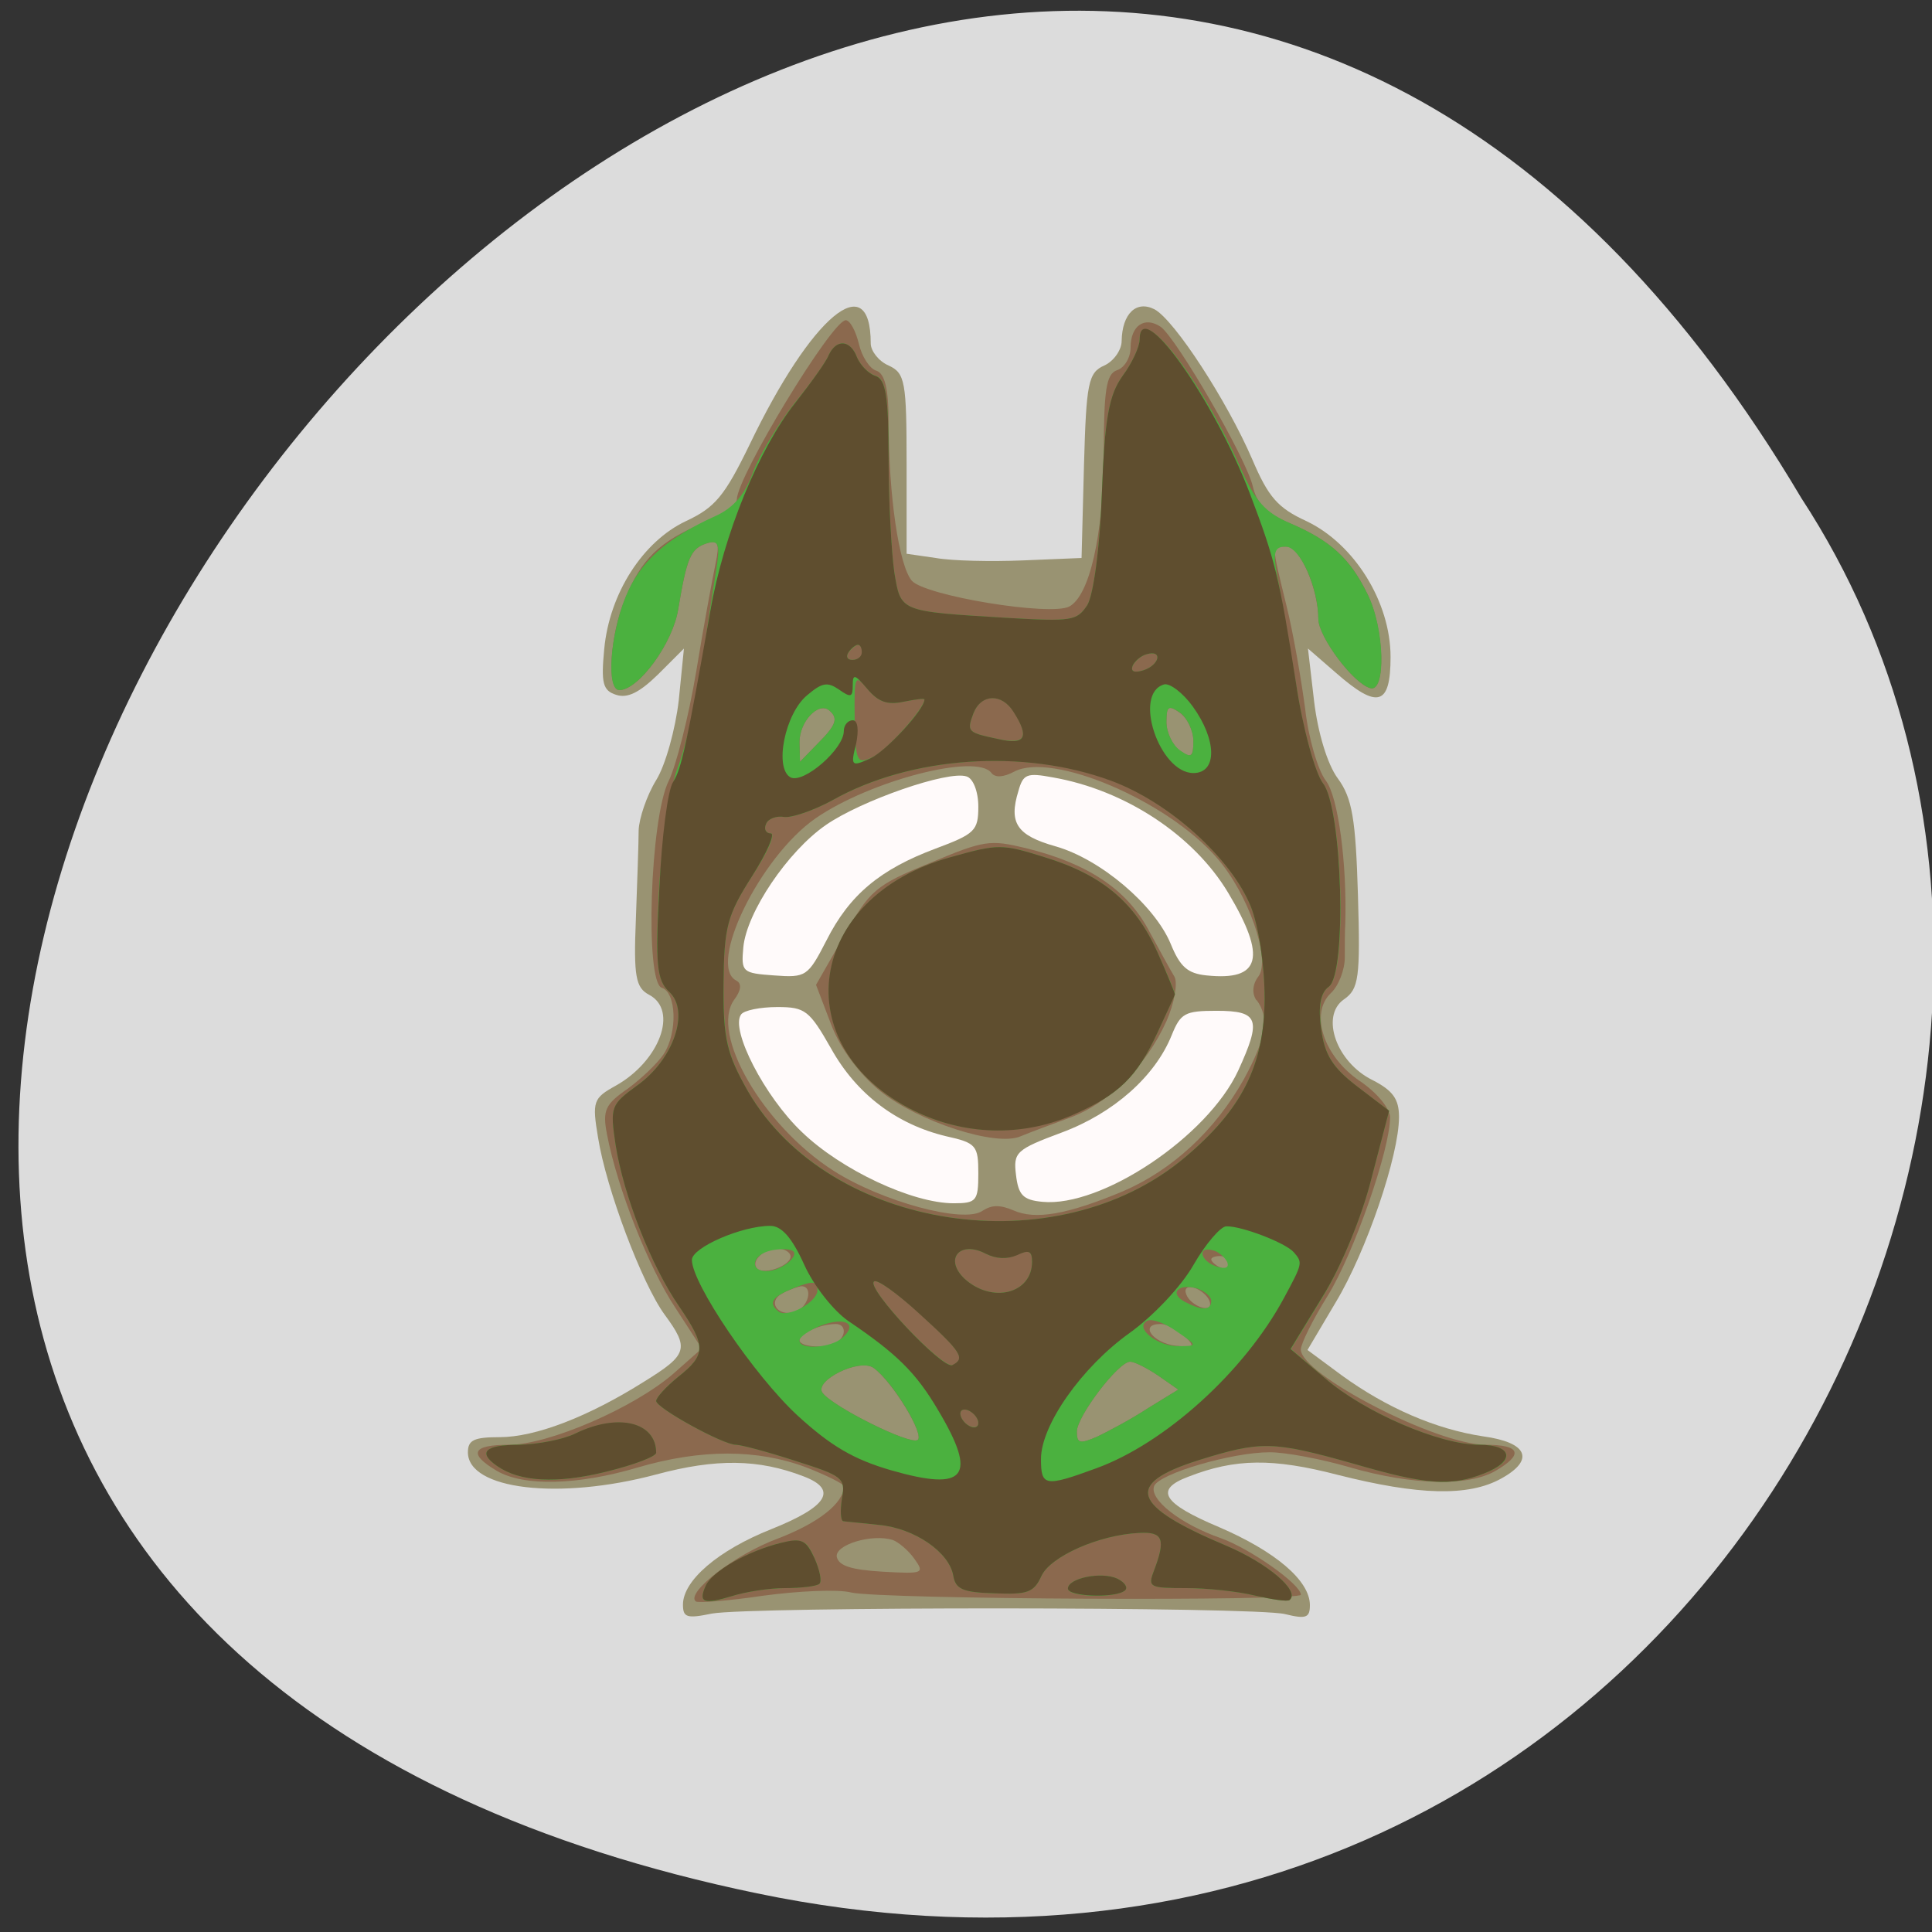 
<svg xmlns="http://www.w3.org/2000/svg" xmlns:xlink="http://www.w3.org/1999/xlink" width="16px" height="16px" viewBox="0 0 16 16" version="1.1">
<rect x="0" y="0" width="16" height="16" fill="#333333" stroke="none"/>
<g id="surface1">
<path style=" stroke:none;fill-rule:nonzero;fill:rgb(86.275%,86.275%,86.275%);fill-opacity:1;" d="M 6.27 15.68 C -8.598 12.594 7.363 -8.613 14.918 4.125 C 18.156 9.078 13.914 17.266 6.27 15.68 Z M 6.27 15.68 "/>
<path style="fill-rule:evenodd;fill:rgb(100%,98.039%,98.039%);fill-opacity:1;stroke-width:1;stroke-linecap:butt;stroke-linejoin:miter;stroke:rgb(100%,98.039%,98.039%);stroke-opacity:1;stroke-miterlimit:4;" d="M 179.146 137.896 C 179.146 161.833 160.146 181.271 136.833 181.271 C 113.459 181.271 94.521 161.833 94.521 137.896 C 94.521 113.896 113.459 94.459 136.833 94.459 C 160.146 94.459 179.146 113.896 179.146 137.896 Z M 179.146 137.896 " transform="matrix(0.062,0,0,0.062,-0.275,-0.275)"/>
<path style=" stroke:none;fill-rule:nonzero;fill:rgb(60%,57.647%,44.706%);fill-opacity:1;" d="M 12.43 12.246 C 12.16 12.395 11.746 12.383 11.082 12.215 C 10.539 12.074 10.23 12.078 9.84 12.23 C 9.559 12.336 9.625 12.449 10.098 12.648 C 10.562 12.848 10.848 13.09 10.848 13.293 C 10.848 13.398 10.816 13.41 10.641 13.367 C 10.375 13.305 6.211 13.305 5.895 13.363 C 5.688 13.406 5.656 13.395 5.656 13.289 C 5.656 13.09 5.945 12.84 6.387 12.664 C 6.855 12.477 6.941 12.336 6.656 12.227 C 6.281 12.082 5.93 12.078 5.434 12.211 C 4.629 12.426 3.875 12.336 3.875 12.027 C 3.875 11.926 3.926 11.902 4.137 11.902 C 4.434 11.902 4.871 11.734 5.336 11.441 C 5.695 11.219 5.711 11.168 5.504 10.887 C 5.316 10.629 5.02 9.844 4.953 9.422 C 4.902 9.121 4.914 9.094 5.098 8.992 C 5.461 8.789 5.621 8.367 5.375 8.238 C 5.266 8.18 5.246 8.09 5.266 7.613 C 5.277 7.309 5.289 6.977 5.289 6.875 C 5.293 6.777 5.355 6.59 5.434 6.461 C 5.512 6.336 5.594 6.035 5.621 5.801 L 5.664 5.371 L 5.449 5.586 C 5.293 5.738 5.195 5.785 5.102 5.754 C 4.992 5.719 4.977 5.656 5.004 5.375 C 5.047 4.914 5.324 4.484 5.68 4.316 C 5.922 4.203 6 4.109 6.207 3.684 C 6.719 2.617 7.211 2.203 7.211 2.844 C 7.211 2.906 7.277 2.992 7.359 3.027 C 7.496 3.09 7.508 3.16 7.508 3.84 L 7.508 4.586 L 7.75 4.621 C 7.883 4.645 8.207 4.652 8.473 4.641 L 8.957 4.621 L 8.977 3.855 C 8.996 3.172 9.012 3.086 9.145 3.027 C 9.223 2.992 9.289 2.898 9.289 2.824 C 9.293 2.598 9.41 2.484 9.562 2.562 C 9.727 2.652 10.16 3.316 10.371 3.805 C 10.504 4.117 10.582 4.207 10.82 4.316 C 11.215 4.504 11.516 4.984 11.516 5.441 C 11.516 5.844 11.41 5.875 11.066 5.574 L 10.832 5.371 L 10.883 5.809 C 10.914 6.066 10.992 6.328 11.078 6.445 C 11.199 6.609 11.227 6.781 11.246 7.414 C 11.266 8.098 11.254 8.191 11.129 8.277 C 10.934 8.414 11.066 8.797 11.367 8.945 C 11.535 9.031 11.586 9.102 11.586 9.25 C 11.586 9.57 11.316 10.363 11.062 10.785 L 10.828 11.18 L 11.113 11.391 C 11.484 11.66 11.891 11.836 12.281 11.895 C 12.652 11.945 12.715 12.09 12.43 12.246 Z M 10.074 8.371 C 9.812 8.371 9.777 8.391 9.703 8.574 C 9.566 8.914 9.223 9.219 8.793 9.379 C 8.414 9.52 8.391 9.543 8.414 9.73 C 8.434 9.898 8.473 9.938 8.633 9.953 C 9.121 10 10 9.414 10.254 8.867 C 10.449 8.441 10.426 8.371 10.074 8.371 Z M 10.172 7.395 C 9.887 6.918 9.32 6.543 8.719 6.438 C 8.504 6.398 8.473 6.41 8.434 6.551 C 8.352 6.816 8.422 6.918 8.738 7.008 C 9.113 7.113 9.562 7.496 9.695 7.816 C 9.773 8.008 9.836 8.062 9.992 8.078 C 10.441 8.125 10.492 7.93 10.172 7.395 Z M 7.836 9.41 C 7.426 9.312 7.094 9.062 6.883 8.684 C 6.703 8.367 6.668 8.34 6.438 8.34 C 6.297 8.34 6.16 8.367 6.137 8.402 C 6.047 8.527 6.332 9.082 6.641 9.375 C 6.965 9.688 7.555 9.965 7.898 9.965 C 8.086 9.965 8.102 9.945 8.102 9.719 C 8.102 9.488 8.086 9.465 7.836 9.41 Z M 8.004 6.43 C 7.852 6.379 7.133 6.629 6.84 6.832 C 6.523 7.051 6.184 7.555 6.156 7.844 C 6.137 8.051 6.148 8.059 6.41 8.078 C 6.676 8.098 6.691 8.086 6.844 7.789 C 7.035 7.41 7.289 7.199 7.75 7.027 C 8.074 6.906 8.102 6.879 8.102 6.68 C 8.102 6.555 8.059 6.445 8.004 6.43 Z M 8.004 6.43 "/>
<path style=" stroke:none;fill-rule:nonzero;fill:rgb(54.51%,41.176%,30.588%);fill-opacity:1;" d="M 12.387 12.18 C 12.164 12.312 11.695 12.301 11.18 12.152 C 10.941 12.082 10.645 12.027 10.516 12.027 C 10.203 12.027 9.605 12.203 9.559 12.305 C 9.512 12.414 9.773 12.621 10.109 12.738 C 10.352 12.824 10.773 13.121 10.773 13.207 C 10.773 13.262 7.289 13.246 7.047 13.188 C 6.938 13.16 6.609 13.176 6.32 13.215 C 6.031 13.258 5.777 13.277 5.762 13.262 C 5.676 13.191 6.09 12.871 6.441 12.742 C 6.777 12.613 6.988 12.449 6.988 12.309 C 6.988 12.289 6.848 12.219 6.676 12.152 C 6.273 12 5.805 12 5.285 12.152 C 4.785 12.301 4.336 12.312 4.113 12.18 C 3.875 12.039 3.91 11.965 4.215 11.965 C 4.543 11.965 5.25 11.66 5.578 11.375 L 5.812 11.168 L 5.594 10.832 C 5.375 10.504 5.113 9.844 5.027 9.395 C 4.988 9.195 5.012 9.145 5.199 9.016 C 5.316 8.93 5.449 8.801 5.496 8.73 C 5.613 8.551 5.602 8.219 5.48 8.18 C 5.34 8.133 5.383 6.77 5.539 6.465 C 5.598 6.344 5.703 5.938 5.766 5.559 C 5.828 5.18 5.902 4.781 5.926 4.668 C 5.961 4.5 5.949 4.469 5.852 4.5 C 5.719 4.543 5.688 4.621 5.617 5.043 C 5.574 5.324 5.289 5.715 5.129 5.715 C 5.023 5.715 5.051 5.258 5.176 4.961 C 5.312 4.629 5.457 4.488 5.82 4.332 C 5.973 4.266 6.102 4.18 6.102 4.137 C 6.105 3.945 6.891 2.652 7.004 2.652 C 7.039 2.652 7.086 2.738 7.113 2.848 C 7.137 2.953 7.203 3.055 7.258 3.07 C 7.328 3.094 7.359 3.223 7.359 3.488 C 7.359 4.105 7.445 4.684 7.551 4.809 C 7.66 4.934 8.699 5.105 8.855 5.023 C 9.023 4.934 9.137 4.434 9.141 3.77 C 9.141 3.234 9.16 3.098 9.25 3.066 C 9.312 3.047 9.363 2.961 9.363 2.879 C 9.363 2.695 9.48 2.617 9.613 2.707 C 9.746 2.805 10.32 3.793 10.375 4.027 C 10.406 4.168 10.492 4.254 10.688 4.336 C 11.023 4.48 11.18 4.625 11.324 4.918 C 11.465 5.203 11.48 5.738 11.348 5.699 C 11.207 5.66 10.922 5.277 10.918 5.129 C 10.918 4.879 10.766 4.527 10.656 4.527 C 10.527 4.527 10.527 4.492 10.652 5.008 C 10.711 5.242 10.777 5.633 10.809 5.871 C 10.836 6.113 10.914 6.379 10.98 6.465 C 11.082 6.598 11.156 7.148 11.141 7.652 C 11.137 7.703 11.137 7.828 11.137 7.93 C 11.137 8.031 11.086 8.164 11.023 8.223 C 10.844 8.391 10.961 8.75 11.262 8.953 C 11.402 9.047 11.512 9.18 11.512 9.254 C 11.512 9.52 11.211 10.383 10.996 10.73 C 10.871 10.93 10.773 11.129 10.773 11.176 C 10.773 11.383 11.898 11.965 12.305 11.965 C 12.59 11.965 12.621 12.043 12.387 12.18 Z M 10.406 8.285 C 10.367 8.23 10.371 8.152 10.422 8.086 C 10.527 7.945 10.336 7.398 10.078 7.105 C 9.664 6.629 8.711 6.223 8.398 6.391 C 8.309 6.438 8.242 6.441 8.211 6.402 C 8.09 6.234 7.207 6.465 6.754 6.777 C 6.293 7.098 5.855 7.996 6.098 8.121 C 6.145 8.145 6.137 8.203 6.082 8.277 C 5.875 8.555 6.316 9.32 6.902 9.695 C 7.297 9.949 7.984 10.137 8.137 10.027 C 8.215 9.977 8.281 9.977 8.391 10.023 C 8.574 10.105 8.836 10.059 9.297 9.867 C 9.707 9.691 10.062 9.363 10.301 8.938 C 10.484 8.602 10.516 8.426 10.406 8.281 Z M 9.66 8.457 C 9.492 8.828 9.18 9.141 8.855 9.258 C 8.707 9.312 8.527 9.379 8.453 9.41 C 8.25 9.5 7.605 9.289 7.289 9.035 C 7.117 8.895 6.961 8.688 6.883 8.484 L 6.758 8.156 L 6.988 7.754 C 7.203 7.375 7.246 7.332 7.699 7.148 C 8.152 6.957 8.199 6.953 8.492 7.023 C 9.004 7.148 9.328 7.363 9.508 7.695 C 9.598 7.859 9.695 8.039 9.727 8.09 C 9.754 8.141 9.727 8.305 9.66 8.457 Z M 10.105 10.402 C 10.062 10.402 10.031 10.414 10.031 10.43 C 10.031 10.445 10.062 10.477 10.105 10.496 C 10.145 10.52 10.18 10.504 10.18 10.469 C 10.18 10.434 10.145 10.402 10.105 10.402 Z M 9.887 10.664 C 9.832 10.648 9.805 10.672 9.824 10.719 C 9.84 10.766 9.898 10.812 9.953 10.828 C 10.008 10.844 10.035 10.82 10.016 10.773 C 10 10.73 9.941 10.68 9.887 10.664 Z M 9.609 10.965 C 9.434 10.965 9.543 11.121 9.738 11.145 C 9.891 11.16 9.898 11.152 9.812 11.066 C 9.762 11.012 9.668 10.965 9.609 10.965 Z M 9.77 5.902 C 9.676 5.836 9.66 5.848 9.66 5.98 C 9.66 6.066 9.711 6.172 9.77 6.215 C 9.863 6.281 9.883 6.27 9.883 6.137 C 9.883 6.051 9.832 5.945 9.77 5.902 Z M 9.359 11.277 C 9.262 11.277 8.918 11.73 8.918 11.855 C 8.918 11.953 8.941 11.961 9.086 11.898 C 9.176 11.855 9.367 11.754 9.504 11.664 L 9.758 11.508 L 9.59 11.391 C 9.496 11.328 9.395 11.277 9.359 11.277 Z M 7.395 12.754 C 7.223 12.699 6.91 12.793 6.93 12.895 C 6.949 12.969 7.051 13 7.309 13.016 C 7.648 13.035 7.66 13.031 7.57 12.906 C 7.52 12.836 7.438 12.77 7.395 12.754 Z M 7.234 11.328 C 7.117 11.246 6.738 11.434 6.812 11.535 C 6.895 11.648 7.527 11.965 7.598 11.926 C 7.664 11.891 7.391 11.441 7.234 11.328 Z M 6.922 10.965 C 6.793 10.965 6.621 11.043 6.621 11.098 C 6.621 11.16 6.867 11.172 6.941 11.109 C 7.012 11.051 7 10.965 6.922 10.965 Z M 6.867 5.883 C 6.777 5.809 6.621 5.977 6.621 6.145 L 6.625 6.309 L 6.77 6.16 C 6.926 6.004 6.945 5.949 6.867 5.883 Z M 6.637 10.652 C 6.605 10.656 6.535 10.68 6.48 10.711 C 6.352 10.777 6.438 10.91 6.586 10.863 C 6.695 10.828 6.738 10.652 6.637 10.652 Z M 6.438 10.34 C 6.32 10.34 6.211 10.453 6.273 10.508 C 6.336 10.559 6.547 10.48 6.547 10.406 C 6.547 10.371 6.496 10.34 6.438 10.34 Z M 6.438 10.34 "/>
<path style=" stroke:none;fill-rule:nonzero;fill:rgb(29.412%,69.412%,24.706%);fill-opacity:1;" d="M 12.289 12.203 C 12.012 12.312 11.812 12.297 11.207 12.121 C 10.543 11.934 10.445 11.93 9.922 12.094 C 9.309 12.289 9.367 12.469 10.156 12.801 C 10.496 12.945 10.77 13.176 10.68 13.25 C 10.664 13.266 10.535 13.246 10.398 13.215 C 10.258 13.18 10 13.152 9.824 13.152 C 9.523 13.152 9.504 13.145 9.555 13.012 C 9.656 12.746 9.633 12.684 9.434 12.695 C 9.098 12.711 8.699 12.891 8.625 13.051 C 8.562 13.188 8.512 13.207 8.234 13.195 C 7.973 13.188 7.914 13.16 7.895 13.051 C 7.863 12.855 7.574 12.656 7.281 12.629 C 7.141 12.613 7.008 12.602 6.984 12.598 C 6.961 12.594 6.957 12.508 6.973 12.41 C 7.004 12.238 6.977 12.223 6.586 12.098 C 6.355 12.023 6.137 11.965 6.094 11.965 C 5.988 11.965 5.434 11.66 5.434 11.602 C 5.434 11.574 5.516 11.484 5.617 11.402 C 5.848 11.219 5.848 11.148 5.625 10.82 C 5.395 10.488 5.164 9.902 5.098 9.48 C 5.051 9.168 5.059 9.148 5.273 8.992 C 5.578 8.777 5.715 8.375 5.543 8.215 C 5.441 8.121 5.426 7.992 5.457 7.387 C 5.477 6.996 5.547 6.535 5.609 6.367 C 5.676 6.199 5.762 5.82 5.809 5.527 C 5.852 5.234 5.906 4.875 5.93 4.73 C 5.965 4.504 5.953 4.469 5.852 4.5 C 5.719 4.543 5.688 4.617 5.617 5.043 C 5.574 5.324 5.289 5.715 5.129 5.715 C 5.02 5.715 5.051 5.266 5.18 4.945 C 5.297 4.656 5.512 4.461 5.926 4.273 C 6.074 4.207 6.172 4.09 6.234 3.918 C 6.285 3.777 6.438 3.523 6.57 3.352 C 6.707 3.184 6.84 3 6.863 2.941 C 6.926 2.805 7.043 2.812 7.098 2.961 C 7.125 3.023 7.191 3.094 7.254 3.113 C 7.336 3.141 7.359 3.285 7.359 3.797 C 7.359 4.156 7.383 4.578 7.406 4.738 C 7.461 5.07 7.445 5.062 8.34 5.117 C 8.879 5.148 8.918 5.141 9.004 5.012 C 9.055 4.93 9.109 4.539 9.125 4.09 C 9.148 3.465 9.184 3.27 9.297 3.113 C 9.375 3.008 9.438 2.871 9.438 2.812 C 9.438 2.488 9.938 3.125 10.266 3.859 C 10.395 4.152 10.477 4.246 10.691 4.336 C 11.023 4.48 11.18 4.625 11.324 4.918 C 11.469 5.203 11.48 5.738 11.348 5.699 C 11.207 5.66 10.922 5.277 10.918 5.129 C 10.918 4.867 10.766 4.527 10.648 4.527 C 10.551 4.527 10.539 4.574 10.582 4.793 C 10.613 4.941 10.68 5.348 10.738 5.695 C 10.793 6.047 10.891 6.402 10.957 6.488 C 11.117 6.695 11.16 8.062 11.004 8.172 C 10.938 8.219 10.918 8.328 10.941 8.52 C 10.969 8.734 11.035 8.84 11.242 9 L 11.504 9.199 L 11.359 9.754 C 11.281 10.07 11.105 10.496 10.953 10.742 L 10.691 11.172 L 10.973 11.414 C 11.297 11.695 11.922 11.965 12.25 11.965 C 12.531 11.965 12.555 12.105 12.289 12.203 Z M 10.359 7.508 C 10.195 7.102 9.68 6.641 9.199 6.461 C 8.477 6.199 7.547 6.262 6.898 6.625 C 6.742 6.711 6.562 6.773 6.496 6.766 C 6.43 6.754 6.359 6.781 6.344 6.824 C 6.324 6.867 6.344 6.902 6.383 6.902 C 6.426 6.902 6.355 7.062 6.227 7.258 C 6.023 7.578 5.996 7.676 5.992 8.148 C 5.992 8.609 6.02 8.73 6.195 9.039 C 6.871 10.195 8.75 10.48 9.812 9.586 C 10.285 9.188 10.469 8.824 10.473 8.273 C 10.473 7.996 10.426 7.68 10.359 7.508 Z M 9.586 8.551 C 9.414 8.922 9.266 9.066 8.883 9.23 C 8.461 9.414 7.984 9.402 7.57 9.199 C 6.5 8.668 6.68 7.426 7.879 7.098 C 8.266 6.988 8.297 6.988 8.648 7.098 C 9.133 7.246 9.402 7.477 9.586 7.887 C 9.668 8.07 9.734 8.227 9.73 8.234 C 9.73 8.238 9.664 8.383 9.586 8.551 Z M 10.047 10.355 C 9.91 10.316 9.941 10.445 10.074 10.488 C 10.148 10.512 10.18 10.5 10.164 10.453 C 10.145 10.414 10.094 10.367 10.047 10.355 Z M 9.918 10.672 C 9.762 10.625 9.676 10.707 9.812 10.781 C 9.953 10.855 10.031 10.855 10.031 10.773 C 10.031 10.738 9.98 10.695 9.918 10.672 Z M 9.5 10.938 C 9.391 10.996 9.586 11.152 9.762 11.148 C 9.918 11.148 9.918 11.145 9.746 11.027 C 9.648 10.957 9.539 10.918 9.5 10.938 Z M 9.773 5.902 C 9.676 5.836 9.66 5.848 9.66 5.98 C 9.66 6.066 9.711 6.172 9.773 6.215 C 9.867 6.281 9.883 6.27 9.883 6.137 C 9.883 6.051 9.832 5.945 9.773 5.902 Z M 9.359 11.277 C 9.262 11.277 8.918 11.73 8.918 11.855 C 8.918 11.953 8.941 11.961 9.086 11.898 C 9.176 11.855 9.367 11.754 9.504 11.664 L 9.758 11.508 L 9.59 11.391 C 9.496 11.328 9.395 11.277 9.359 11.277 Z M 9.496 5.418 C 9.449 5.43 9.398 5.477 9.379 5.516 C 9.363 5.562 9.395 5.574 9.469 5.551 C 9.602 5.508 9.633 5.379 9.496 5.418 Z M 8.422 10.391 C 8.34 10.43 8.25 10.426 8.164 10.383 C 7.949 10.27 7.816 10.426 7.988 10.59 C 8.215 10.797 8.547 10.715 8.547 10.449 C 8.547 10.359 8.52 10.348 8.422 10.391 Z M 8.398 5.898 C 8.297 5.738 8.125 5.742 8.062 5.906 C 8.004 6.062 8.012 6.066 8.27 6.121 C 8.492 6.168 8.527 6.105 8.398 5.898 Z M 8.027 11.684 C 7.988 11.664 7.953 11.672 7.953 11.707 C 7.953 11.742 7.988 11.789 8.027 11.809 C 8.07 11.828 8.102 11.82 8.102 11.785 C 8.102 11.75 8.07 11.703 8.027 11.684 Z M 7.617 10.879 C 7.434 10.711 7.262 10.59 7.238 10.613 C 7.172 10.668 7.809 11.344 7.891 11.305 C 7.996 11.25 7.965 11.199 7.617 10.879 Z M 7.234 11.328 C 7.117 11.246 6.738 11.434 6.812 11.535 C 6.895 11.648 7.527 11.965 7.598 11.926 C 7.664 11.891 7.395 11.441 7.234 11.328 Z M 7.48 5.812 C 7.352 5.84 7.273 5.812 7.188 5.711 C 7.078 5.578 7.074 5.59 7.078 5.953 C 7.086 6.309 7.094 6.332 7.227 6.27 C 7.34 6.219 7.656 5.867 7.656 5.793 C 7.656 5.781 7.578 5.793 7.48 5.812 Z M 7.105 5.34 C 7.09 5.34 7.055 5.367 7.027 5.402 C 7.004 5.438 7.016 5.465 7.059 5.465 C 7.105 5.465 7.141 5.438 7.141 5.402 C 7.141 5.367 7.125 5.34 7.105 5.34 Z M 6.801 10.977 C 6.703 11.016 6.621 11.07 6.621 11.102 C 6.621 11.18 6.875 11.164 6.973 11.082 C 7.109 10.965 7.004 10.902 6.801 10.977 Z M 6.867 5.883 C 6.777 5.809 6.621 5.977 6.621 6.145 L 6.625 6.309 L 6.77 6.16 C 6.926 6.004 6.945 5.949 6.867 5.883 Z M 6.582 10.664 C 6.395 10.738 6.359 10.789 6.445 10.859 C 6.516 10.922 6.77 10.785 6.77 10.684 C 6.77 10.609 6.734 10.605 6.582 10.664 Z M 6.359 10.363 C 6.223 10.406 6.215 10.527 6.344 10.527 C 6.48 10.527 6.648 10.379 6.547 10.352 C 6.504 10.34 6.418 10.344 6.359 10.363 Z M 9.316 13.172 C 9.238 13.238 8.844 13.227 8.844 13.156 C 8.844 13.07 9.121 13.012 9.254 13.074 C 9.316 13.105 9.344 13.148 9.316 13.172 Z M 6.785 13.117 C 6.762 13.137 6.633 13.152 6.5 13.152 C 6.367 13.152 6.168 13.184 6.059 13.219 C 5.828 13.293 5.781 13.273 5.844 13.133 C 5.902 13.016 6.195 12.844 6.469 12.777 C 6.645 12.738 6.68 12.754 6.746 12.906 C 6.789 13.004 6.809 13.098 6.785 13.117 Z M 5.02 12.188 C 4.613 12.289 4.305 12.273 4.117 12.141 C 3.953 12.027 4.016 11.965 4.301 11.965 C 4.457 11.961 4.664 11.922 4.766 11.871 C 5.121 11.703 5.434 11.777 5.434 12.031 C 5.434 12.062 5.246 12.133 5.02 12.188 Z M 5.02 12.188 "/>
<path style=" stroke:none;fill-rule:nonzero;fill:rgb(37.255%,30.588%,18.431%);fill-opacity:1;" d="M 12.289 12.203 C 12.012 12.312 11.812 12.297 11.207 12.121 C 10.543 11.934 10.445 11.93 9.922 12.094 C 9.309 12.289 9.367 12.469 10.156 12.801 C 10.496 12.945 10.77 13.176 10.68 13.25 C 10.664 13.266 10.535 13.246 10.398 13.215 C 10.258 13.18 10 13.152 9.824 13.152 C 9.523 13.152 9.504 13.145 9.555 13.012 C 9.656 12.746 9.633 12.684 9.434 12.695 C 9.098 12.711 8.699 12.891 8.625 13.051 C 8.562 13.188 8.512 13.207 8.234 13.195 C 7.973 13.188 7.914 13.16 7.895 13.051 C 7.863 12.855 7.574 12.656 7.281 12.629 C 7.141 12.613 7.008 12.602 6.984 12.598 C 6.961 12.594 6.957 12.508 6.973 12.41 C 7.004 12.238 6.977 12.223 6.586 12.098 C 6.355 12.023 6.137 11.965 6.094 11.965 C 5.988 11.965 5.434 11.66 5.434 11.602 C 5.434 11.574 5.516 11.484 5.617 11.402 C 5.848 11.219 5.848 11.148 5.625 10.82 C 5.395 10.488 5.164 9.902 5.098 9.48 C 5.051 9.168 5.059 9.148 5.273 8.992 C 5.578 8.777 5.715 8.375 5.543 8.215 C 5.438 8.117 5.426 7.988 5.461 7.348 C 5.48 6.93 5.531 6.539 5.574 6.477 C 5.645 6.367 5.688 6.156 5.883 5.059 C 5.992 4.426 6.285 3.715 6.586 3.336 C 6.711 3.176 6.84 3 6.863 2.941 C 6.926 2.805 7.043 2.812 7.098 2.961 C 7.125 3.023 7.191 3.094 7.25 3.113 C 7.336 3.141 7.359 3.285 7.359 3.797 C 7.359 4.156 7.383 4.578 7.406 4.738 C 7.461 5.07 7.445 5.062 8.34 5.117 C 8.879 5.148 8.918 5.141 9.004 5.012 C 9.055 4.93 9.109 4.539 9.125 4.09 C 9.148 3.465 9.184 3.27 9.297 3.113 C 9.375 3.008 9.438 2.871 9.438 2.812 C 9.438 2.441 10.051 3.301 10.352 4.09 C 10.559 4.637 10.594 4.77 10.734 5.664 C 10.789 6.031 10.891 6.402 10.957 6.488 C 11.117 6.695 11.156 8.062 11.004 8.172 C 10.938 8.219 10.914 8.328 10.941 8.52 C 10.969 8.734 11.035 8.84 11.238 8.996 L 11.504 9.199 L 11.359 9.754 C 11.281 10.07 11.105 10.496 10.953 10.738 L 10.688 11.172 L 10.973 11.414 C 11.297 11.695 11.922 11.965 12.25 11.965 C 12.531 11.965 12.551 12.102 12.289 12.203 Z M 10.715 10.371 C 10.648 10.293 10.281 10.152 10.156 10.156 C 10.109 10.156 9.984 10.301 9.883 10.477 C 9.781 10.656 9.547 10.902 9.355 11.039 C 8.961 11.32 8.621 11.801 8.621 12.082 C 8.621 12.309 8.652 12.316 9.078 12.16 C 9.648 11.953 10.305 11.359 10.633 10.75 C 10.789 10.461 10.789 10.457 10.715 10.371 Z M 10.359 7.508 C 10.195 7.105 9.68 6.641 9.199 6.465 C 8.477 6.199 7.543 6.262 6.898 6.625 C 6.742 6.711 6.559 6.773 6.496 6.766 C 6.43 6.754 6.359 6.781 6.344 6.824 C 6.324 6.867 6.344 6.902 6.383 6.902 C 6.422 6.902 6.352 7.062 6.227 7.258 C 6.023 7.578 5.996 7.676 5.992 8.148 C 5.988 8.609 6.02 8.73 6.195 9.039 C 6.867 10.195 8.75 10.48 9.812 9.586 C 10.285 9.188 10.469 8.824 10.473 8.273 C 10.473 7.996 10.426 7.68 10.359 7.508 Z M 9.586 8.551 C 9.414 8.922 9.266 9.066 8.883 9.234 C 8.457 9.418 7.984 9.402 7.57 9.199 C 6.496 8.668 6.68 7.426 7.875 7.098 C 8.266 6.988 8.297 6.988 8.648 7.098 C 9.133 7.246 9.402 7.477 9.586 7.887 C 9.668 8.07 9.73 8.227 9.73 8.234 C 9.73 8.242 9.664 8.383 9.586 8.551 Z M 9.879 5.852 C 9.797 5.738 9.688 5.656 9.641 5.668 C 9.379 5.742 9.602 6.402 9.883 6.402 C 10.082 6.402 10.078 6.129 9.879 5.852 Z M 9.496 5.418 C 9.449 5.43 9.395 5.477 9.379 5.516 C 9.363 5.562 9.395 5.574 9.469 5.551 C 9.602 5.508 9.633 5.379 9.496 5.418 Z M 8.422 10.395 C 8.34 10.43 8.25 10.426 8.164 10.383 C 7.949 10.27 7.816 10.426 7.988 10.59 C 8.215 10.797 8.547 10.715 8.547 10.449 C 8.547 10.359 8.52 10.348 8.422 10.395 Z M 8.395 5.898 C 8.297 5.738 8.125 5.746 8.062 5.906 C 8.004 6.062 8.012 6.066 8.27 6.121 C 8.492 6.172 8.527 6.105 8.395 5.898 Z M 8.027 11.684 C 7.988 11.664 7.953 11.672 7.953 11.707 C 7.953 11.742 7.988 11.789 8.027 11.809 C 8.07 11.832 8.102 11.82 8.102 11.785 C 8.102 11.75 8.07 11.707 8.027 11.684 Z M 7.77 11.68 C 7.586 11.367 7.426 11.211 7.027 10.941 C 6.906 10.859 6.738 10.648 6.66 10.473 C 6.559 10.25 6.473 10.152 6.379 10.152 C 6.141 10.152 5.73 10.332 5.73 10.434 C 5.73 10.629 6.246 11.391 6.605 11.723 C 6.883 11.977 7.07 12.086 7.379 12.176 C 8 12.355 8.098 12.23 7.77 11.68 Z M 7.613 10.879 C 7.43 10.711 7.262 10.59 7.238 10.613 C 7.172 10.668 7.809 11.344 7.887 11.305 C 7.996 11.25 7.965 11.199 7.613 10.879 Z M 7.48 5.812 C 7.348 5.84 7.273 5.812 7.184 5.707 C 7.078 5.582 7.062 5.578 7.062 5.676 C 7.062 5.773 7.047 5.781 6.949 5.711 C 6.852 5.645 6.809 5.652 6.684 5.758 C 6.5 5.91 6.41 6.363 6.547 6.438 C 6.656 6.492 6.988 6.203 6.988 6.055 C 6.988 6.004 7.023 5.965 7.062 5.965 C 7.105 5.965 7.113 6.047 7.09 6.16 C 7.043 6.344 7.051 6.352 7.207 6.281 C 7.336 6.223 7.656 5.875 7.656 5.793 C 7.656 5.781 7.578 5.793 7.48 5.812 Z M 7.105 5.34 C 7.086 5.34 7.051 5.367 7.027 5.402 C 7.004 5.438 7.016 5.465 7.059 5.465 C 7.102 5.465 7.137 5.438 7.137 5.402 C 7.137 5.367 7.125 5.34 7.105 5.34 Z M 9.316 13.172 C 9.238 13.238 8.844 13.223 8.844 13.156 C 8.844 13.07 9.121 13.012 9.254 13.074 C 9.316 13.105 9.344 13.148 9.316 13.172 Z M 6.785 13.117 C 6.762 13.137 6.633 13.152 6.5 13.152 C 6.367 13.152 6.168 13.184 6.059 13.219 C 5.828 13.289 5.781 13.273 5.844 13.133 C 5.898 13.012 6.195 12.844 6.469 12.777 C 6.641 12.734 6.676 12.754 6.746 12.906 C 6.789 13.004 6.809 13.098 6.785 13.117 Z M 5.02 12.188 C 4.613 12.289 4.305 12.273 4.117 12.141 C 3.953 12.027 4.016 11.965 4.301 11.965 C 4.453 11.961 4.664 11.922 4.766 11.871 C 5.121 11.699 5.434 11.777 5.434 12.031 C 5.434 12.062 5.246 12.133 5.02 12.188 Z M 5.02 12.188 "/>
</g>
</svg>
